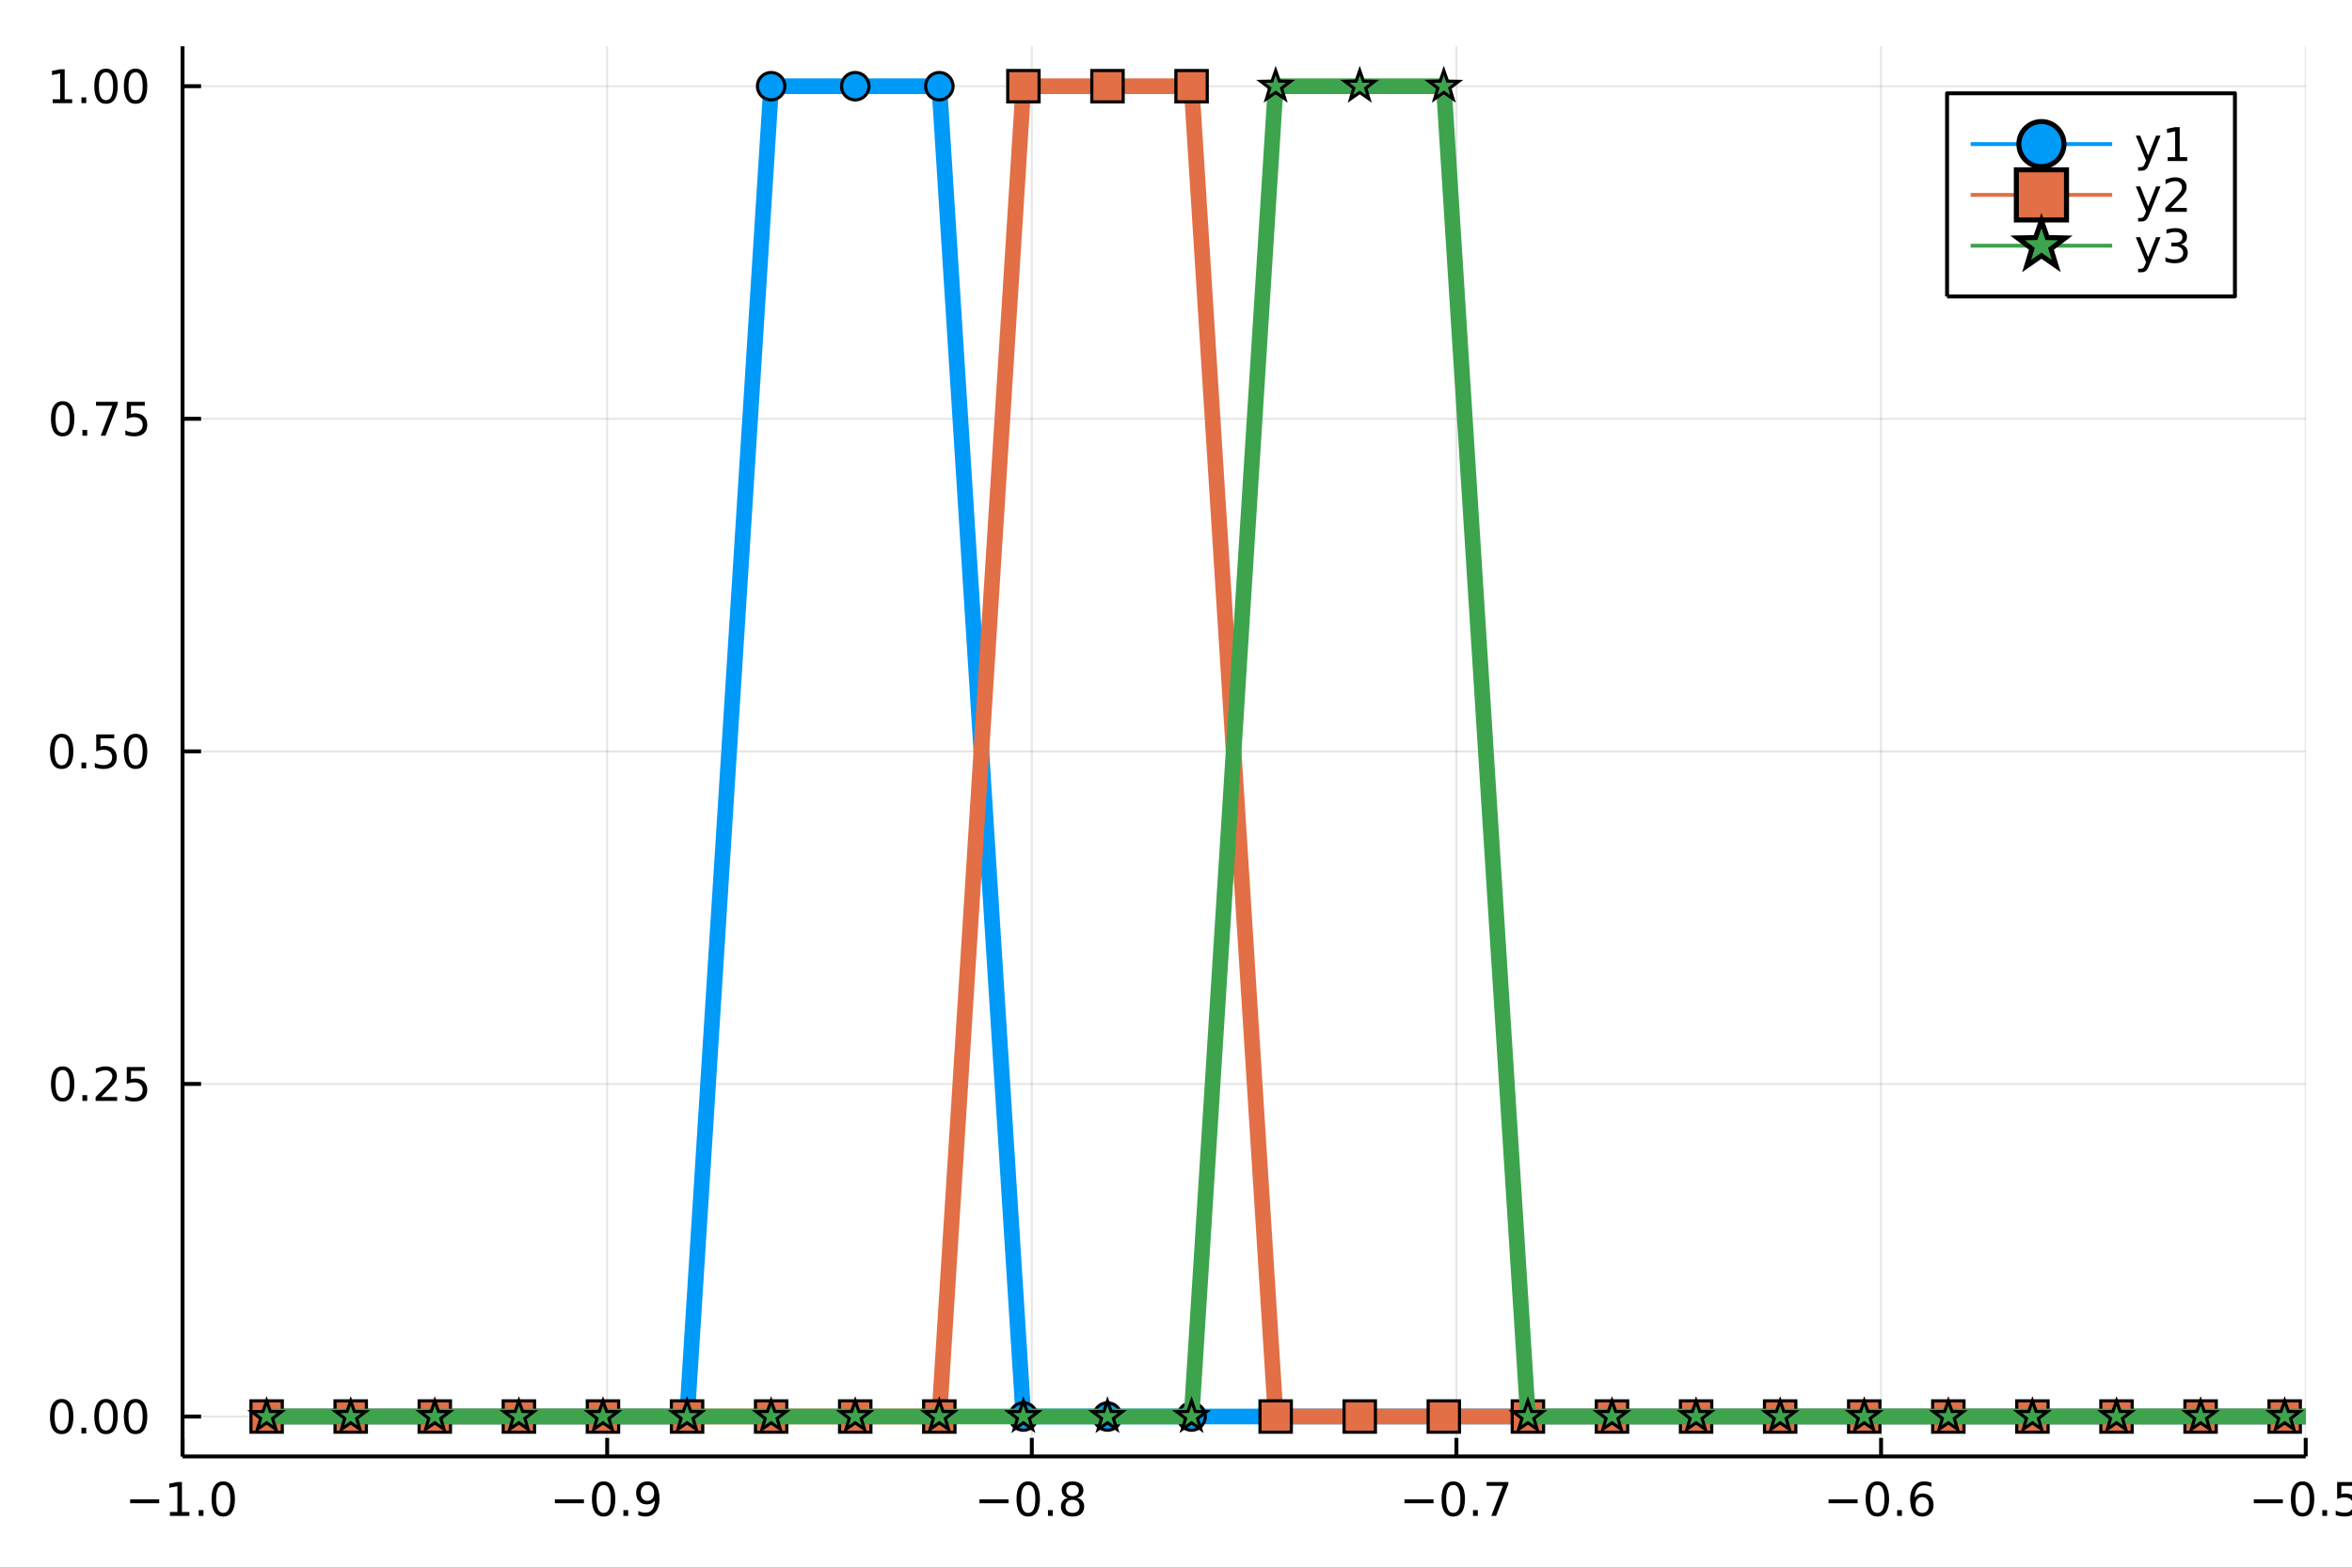 <?xml version="1.0" encoding="utf-8"?>
<svg xmlns="http://www.w3.org/2000/svg" xmlns:xlink="http://www.w3.org/1999/xlink" width="600" height="400" viewBox="0 0 2400 1600">
<rect x="0" y="0" width="2400" height="1600" fill="#333333" stroke="none"/>
<defs>
  <clipPath id="clip290">
    <rect x="0" y="0" width="2400" height="1600"/>
  </clipPath>
</defs>
<path clip-path="url(#clip290)" d="
M0 1600 L2400 1600 L2400 0 L0 0  Z
  " fill="#ffffff" fill-rule="evenodd" fill-opacity="1"/>
<defs>
  <clipPath id="clip291">
    <rect x="480" y="0" width="1681" height="1600"/>
  </clipPath>
</defs>
<path clip-path="url(#clip290)" d="
M186.274 1486.45 L2352.76 1486.45 L2352.76 47.244 L186.274 47.244  Z
  " fill="#ffffff" fill-rule="evenodd" fill-opacity="1"/>
<defs>
  <clipPath id="clip292">
    <rect x="186" y="47" width="2167" height="1440"/>
  </clipPath>
</defs>
<polyline clip-path="url(#clip292)" style="stroke:#000000; stroke-linecap:butt; stroke-linejoin:round; stroke-width:2; stroke-opacity:0.1; fill:none" points="
  186.274,1486.45 186.274,47.244 
  "/>
<polyline clip-path="url(#clip292)" style="stroke:#000000; stroke-linecap:butt; stroke-linejoin:round; stroke-width:2; stroke-opacity:0.1; fill:none" points="
  619.57,1486.45 619.57,47.244 
  "/>
<polyline clip-path="url(#clip292)" style="stroke:#000000; stroke-linecap:butt; stroke-linejoin:round; stroke-width:2; stroke-opacity:0.1; fill:none" points="
  1052.87,1486.45 1052.87,47.244 
  "/>
<polyline clip-path="url(#clip292)" style="stroke:#000000; stroke-linecap:butt; stroke-linejoin:round; stroke-width:2; stroke-opacity:0.1; fill:none" points="
  1486.16,1486.45 1486.16,47.244 
  "/>
<polyline clip-path="url(#clip292)" style="stroke:#000000; stroke-linecap:butt; stroke-linejoin:round; stroke-width:2; stroke-opacity:0.1; fill:none" points="
  1919.46,1486.45 1919.46,47.244 
  "/>
<polyline clip-path="url(#clip292)" style="stroke:#000000; stroke-linecap:butt; stroke-linejoin:round; stroke-width:2; stroke-opacity:0.1; fill:none" points="
  2352.76,1486.45 2352.76,47.244 
  "/>
<polyline clip-path="url(#clip290)" style="stroke:#000000; stroke-linecap:butt; stroke-linejoin:round; stroke-width:4; stroke-opacity:1; fill:none" points="
  186.274,1486.45 2352.76,1486.45 
  "/>
<polyline clip-path="url(#clip290)" style="stroke:#000000; stroke-linecap:butt; stroke-linejoin:round; stroke-width:4; stroke-opacity:1; fill:none" points="
  186.274,1486.45 186.274,1467.55 
  "/>
<polyline clip-path="url(#clip290)" style="stroke:#000000; stroke-linecap:butt; stroke-linejoin:round; stroke-width:4; stroke-opacity:1; fill:none" points="
  619.57,1486.45 619.57,1467.55 
  "/>
<polyline clip-path="url(#clip290)" style="stroke:#000000; stroke-linecap:butt; stroke-linejoin:round; stroke-width:4; stroke-opacity:1; fill:none" points="
  1052.87,1486.45 1052.87,1467.55 
  "/>
<polyline clip-path="url(#clip290)" style="stroke:#000000; stroke-linecap:butt; stroke-linejoin:round; stroke-width:4; stroke-opacity:1; fill:none" points="
  1486.16,1486.45 1486.16,1467.55 
  "/>
<polyline clip-path="url(#clip290)" style="stroke:#000000; stroke-linecap:butt; stroke-linejoin:round; stroke-width:4; stroke-opacity:1; fill:none" points="
  1919.46,1486.45 1919.46,1467.55 
  "/>
<polyline clip-path="url(#clip290)" style="stroke:#000000; stroke-linecap:butt; stroke-linejoin:round; stroke-width:4; stroke-opacity:1; fill:none" points="
  2352.76,1486.45 2352.76,1467.55 
  "/>
<path clip-path="url(#clip290)" d="M132.802 1530.29 L162.478 1530.29 L162.478 1534.23 L132.802 1534.23 L132.802 1530.29 Z" fill="#000000" fill-rule="evenodd" fill-opacity="1" /><path clip-path="url(#clip290)" d="M173.381 1543.18 L181.019 1543.18 L181.019 1516.82 L172.709 1518.49 L172.709 1514.23 L180.973 1512.56 L185.649 1512.56 L185.649 1543.18 L193.288 1543.18 L193.288 1547.12 L173.381 1547.12 L173.381 1543.18 Z" fill="#000000" fill-rule="evenodd" fill-opacity="1" /><path clip-path="url(#clip290)" d="M202.732 1541.24 L207.616 1541.24 L207.616 1547.12 L202.732 1547.12 L202.732 1541.24 Z" fill="#000000" fill-rule="evenodd" fill-opacity="1" /><path clip-path="url(#clip290)" d="M227.802 1515.64 Q224.19 1515.64 222.362 1519.2 Q220.556 1522.75 220.556 1529.87 Q220.556 1536.98 222.362 1540.55 Q224.19 1544.09 227.802 1544.09 Q231.436 1544.09 233.241 1540.55 Q235.07 1536.98 235.07 1529.87 Q235.07 1522.75 233.241 1519.2 Q231.436 1515.64 227.802 1515.64 M227.802 1511.93 Q233.612 1511.93 236.667 1516.54 Q239.746 1521.12 239.746 1529.87 Q239.746 1538.6 236.667 1543.21 Q233.612 1547.79 227.802 1547.79 Q221.991 1547.79 218.913 1543.21 Q215.857 1538.6 215.857 1529.87 Q215.857 1521.12 218.913 1516.54 Q221.991 1511.93 227.802 1511.93 Z" fill="#000000" fill-rule="evenodd" fill-opacity="1" /><path clip-path="url(#clip290)" d="M566.191 1530.29 L595.867 1530.29 L595.867 1534.23 L566.191 1534.23 L566.191 1530.29 Z" fill="#000000" fill-rule="evenodd" fill-opacity="1" /><path clip-path="url(#clip290)" d="M615.959 1515.64 Q612.348 1515.64 610.52 1519.2 Q608.714 1522.75 608.714 1529.87 Q608.714 1536.98 610.52 1540.55 Q612.348 1544.09 615.959 1544.09 Q619.594 1544.09 621.399 1540.55 Q623.228 1536.98 623.228 1529.87 Q623.228 1522.75 621.399 1519.2 Q619.594 1515.64 615.959 1515.64 M615.959 1511.93 Q621.769 1511.93 624.825 1516.54 Q627.904 1521.12 627.904 1529.87 Q627.904 1538.6 624.825 1543.21 Q621.769 1547.79 615.959 1547.79 Q610.149 1547.79 607.07 1543.21 Q604.015 1538.6 604.015 1529.87 Q604.015 1521.12 607.07 1516.54 Q610.149 1511.93 615.959 1511.93 Z" fill="#000000" fill-rule="evenodd" fill-opacity="1" /><path clip-path="url(#clip290)" d="M636.121 1541.24 L641.005 1541.24 L641.005 1547.12 L636.121 1547.12 L636.121 1541.24 Z" fill="#000000" fill-rule="evenodd" fill-opacity="1" /><path clip-path="url(#clip290)" d="M651.329 1546.4 L651.329 1542.14 Q653.089 1542.98 654.894 1543.42 Q656.7 1543.86 658.436 1543.86 Q663.066 1543.86 665.496 1540.75 Q667.95 1537.63 668.297 1531.29 Q666.954 1533.28 664.894 1534.34 Q662.834 1535.41 660.334 1535.41 Q655.149 1535.41 652.117 1532.28 Q649.107 1529.13 649.107 1523.69 Q649.107 1518.37 652.255 1515.15 Q655.404 1511.93 660.635 1511.93 Q666.63 1511.93 669.778 1516.54 Q672.95 1521.12 672.95 1529.87 Q672.95 1538.05 669.061 1542.93 Q665.195 1547.79 658.644 1547.79 Q656.885 1547.79 655.079 1547.44 Q653.274 1547.1 651.329 1546.4 M660.635 1531.75 Q663.783 1531.75 665.612 1529.6 Q667.464 1527.44 667.464 1523.69 Q667.464 1519.97 665.612 1517.81 Q663.783 1515.64 660.635 1515.64 Q657.487 1515.64 655.635 1517.81 Q653.806 1519.97 653.806 1523.69 Q653.806 1527.44 655.635 1529.6 Q657.487 1531.75 660.635 1531.75 Z" fill="#000000" fill-rule="evenodd" fill-opacity="1" /><path clip-path="url(#clip290)" d="M999.441 1530.29 L1029.12 1530.29 L1029.12 1534.23 L999.441 1534.23 L999.441 1530.29 Z" fill="#000000" fill-rule="evenodd" fill-opacity="1" /><path clip-path="url(#clip290)" d="M1049.21 1515.64 Q1045.6 1515.64 1043.77 1519.2 Q1041.96 1522.75 1041.96 1529.87 Q1041.96 1536.98 1043.77 1540.55 Q1045.6 1544.09 1049.21 1544.09 Q1052.84 1544.09 1054.65 1540.55 Q1056.48 1536.98 1056.48 1529.87 Q1056.48 1522.75 1054.65 1519.2 Q1052.84 1515.64 1049.21 1515.64 M1049.21 1511.93 Q1055.02 1511.93 1058.08 1516.54 Q1061.15 1521.12 1061.15 1529.87 Q1061.15 1538.6 1058.08 1543.21 Q1055.02 1547.79 1049.21 1547.79 Q1043.4 1547.79 1040.32 1543.21 Q1037.26 1538.6 1037.26 1529.87 Q1037.26 1521.12 1040.32 1516.54 Q1043.4 1511.93 1049.21 1511.93 Z" fill="#000000" fill-rule="evenodd" fill-opacity="1" /><path clip-path="url(#clip290)" d="M1069.37 1541.24 L1074.26 1541.24 L1074.26 1547.12 L1069.37 1547.12 L1069.37 1541.24 Z" fill="#000000" fill-rule="evenodd" fill-opacity="1" /><path clip-path="url(#clip290)" d="M1094.44 1530.71 Q1091.11 1530.71 1089.19 1532.49 Q1087.29 1534.27 1087.29 1537.4 Q1087.29 1540.52 1089.19 1542.31 Q1091.11 1544.09 1094.44 1544.09 Q1097.77 1544.09 1099.7 1542.31 Q1101.62 1540.5 1101.62 1537.4 Q1101.62 1534.27 1099.7 1532.49 Q1097.8 1530.71 1094.44 1530.71 M1089.76 1528.72 Q1086.76 1527.98 1085.07 1525.92 Q1083.4 1523.86 1083.4 1520.89 Q1083.4 1516.75 1086.34 1514.34 Q1089.3 1511.93 1094.44 1511.93 Q1099.6 1511.93 1102.54 1514.34 Q1105.48 1516.75 1105.48 1520.89 Q1105.48 1523.86 1103.79 1525.92 Q1102.13 1527.98 1099.14 1528.72 Q1102.52 1529.5 1104.39 1531.8 Q1106.29 1534.09 1106.29 1537.4 Q1106.29 1542.42 1103.21 1545.11 Q1100.16 1547.79 1094.44 1547.79 Q1088.72 1547.79 1085.64 1545.11 Q1082.59 1542.42 1082.59 1537.4 Q1082.59 1534.09 1084.49 1531.8 Q1086.39 1529.5 1089.76 1528.72 M1088.05 1521.33 Q1088.05 1524.02 1089.72 1525.52 Q1091.41 1527.03 1094.44 1527.03 Q1097.45 1527.03 1099.14 1525.52 Q1100.85 1524.02 1100.85 1521.33 Q1100.85 1518.65 1099.14 1517.14 Q1097.45 1515.64 1094.44 1515.64 Q1091.41 1515.64 1089.72 1517.14 Q1088.05 1518.65 1088.05 1521.33 Z" fill="#000000" fill-rule="evenodd" fill-opacity="1" /><path clip-path="url(#clip290)" d="M1433.14 1530.29 L1462.82 1530.29 L1462.82 1534.23 L1433.14 1534.23 L1433.14 1530.29 Z" fill="#000000" fill-rule="evenodd" fill-opacity="1" /><path clip-path="url(#clip290)" d="M1482.91 1515.64 Q1479.3 1515.64 1477.47 1519.2 Q1475.67 1522.75 1475.67 1529.87 Q1475.67 1536.98 1477.47 1540.55 Q1479.3 1544.09 1482.91 1544.09 Q1486.55 1544.09 1488.35 1540.55 Q1490.18 1536.98 1490.18 1529.87 Q1490.18 1522.75 1488.35 1519.2 Q1486.55 1515.64 1482.91 1515.64 M1482.91 1511.93 Q1488.72 1511.93 1491.78 1516.54 Q1494.86 1521.12 1494.86 1529.87 Q1494.86 1538.6 1491.78 1543.21 Q1488.72 1547.79 1482.91 1547.79 Q1477.1 1547.79 1474.02 1543.21 Q1470.97 1538.6 1470.97 1529.87 Q1470.97 1521.12 1474.02 1516.54 Q1477.1 1511.93 1482.91 1511.93 Z" fill="#000000" fill-rule="evenodd" fill-opacity="1" /><path clip-path="url(#clip290)" d="M1503.07 1541.24 L1507.96 1541.24 L1507.96 1547.12 L1503.07 1547.12 L1503.07 1541.24 Z" fill="#000000" fill-rule="evenodd" fill-opacity="1" /><path clip-path="url(#clip290)" d="M1516.96 1512.56 L1539.18 1512.56 L1539.18 1514.55 L1526.64 1547.12 L1521.75 1547.12 L1533.56 1516.5 L1516.96 1516.5 L1516.96 1512.56 Z" fill="#000000" fill-rule="evenodd" fill-opacity="1" /><path clip-path="url(#clip290)" d="M1865.91 1530.29 L1895.58 1530.29 L1895.58 1534.23 L1865.91 1534.23 L1865.91 1530.29 Z" fill="#000000" fill-rule="evenodd" fill-opacity="1" /><path clip-path="url(#clip290)" d="M1915.67 1515.64 Q1912.06 1515.64 1910.24 1519.2 Q1908.43 1522.75 1908.43 1529.87 Q1908.43 1536.98 1910.24 1540.55 Q1912.06 1544.09 1915.67 1544.09 Q1919.31 1544.09 1921.11 1540.55 Q1922.94 1536.98 1922.94 1529.87 Q1922.94 1522.75 1921.11 1519.2 Q1919.31 1515.64 1915.67 1515.64 M1915.67 1511.93 Q1921.48 1511.93 1924.54 1516.54 Q1927.62 1521.12 1927.62 1529.87 Q1927.62 1538.6 1924.54 1543.21 Q1921.48 1547.79 1915.67 1547.79 Q1909.86 1547.79 1906.79 1543.21 Q1903.73 1538.6 1903.73 1529.87 Q1903.73 1521.12 1906.79 1516.54 Q1909.86 1511.93 1915.67 1511.93 Z" fill="#000000" fill-rule="evenodd" fill-opacity="1" /><path clip-path="url(#clip290)" d="M1935.84 1541.24 L1940.72 1541.24 L1940.72 1547.12 L1935.84 1547.12 L1935.84 1541.24 Z" fill="#000000" fill-rule="evenodd" fill-opacity="1" /><path clip-path="url(#clip290)" d="M1961.48 1527.98 Q1958.34 1527.98 1956.48 1530.13 Q1954.66 1532.28 1954.66 1536.03 Q1954.66 1539.76 1956.48 1541.93 Q1958.34 1544.09 1961.48 1544.09 Q1964.63 1544.09 1966.46 1541.93 Q1968.31 1539.76 1968.31 1536.03 Q1968.31 1532.28 1966.46 1530.13 Q1964.63 1527.98 1961.48 1527.98 M1970.77 1513.32 L1970.77 1517.58 Q1969.01 1516.75 1967.2 1516.31 Q1965.42 1515.87 1963.66 1515.87 Q1959.03 1515.87 1956.58 1519 Q1954.15 1522.12 1953.8 1528.44 Q1955.17 1526.43 1957.23 1525.36 Q1959.29 1524.27 1961.76 1524.27 Q1966.97 1524.27 1969.98 1527.44 Q1973.01 1530.59 1973.01 1536.03 Q1973.01 1541.36 1969.86 1544.57 Q1966.72 1547.79 1961.48 1547.79 Q1955.49 1547.79 1952.32 1543.21 Q1949.15 1538.6 1949.15 1529.87 Q1949.15 1521.68 1953.04 1516.82 Q1956.92 1511.93 1963.48 1511.93 Q1965.23 1511.93 1967.02 1512.28 Q1968.82 1512.63 1970.77 1513.32 Z" fill="#000000" fill-rule="evenodd" fill-opacity="1" /><path clip-path="url(#clip290)" d="M2299.78 1530.29 L2329.46 1530.29 L2329.46 1534.23 L2299.78 1534.23 L2299.78 1530.29 Z" fill="#000000" fill-rule="evenodd" fill-opacity="1" /><path clip-path="url(#clip290)" d="M2349.55 1515.64 Q2345.94 1515.64 2344.11 1519.2 Q2342.3 1522.75 2342.3 1529.87 Q2342.3 1536.98 2344.11 1540.55 Q2345.94 1544.09 2349.55 1544.09 Q2353.18 1544.09 2354.99 1540.55 Q2356.82 1536.98 2356.82 1529.87 Q2356.82 1522.75 2354.99 1519.2 Q2353.18 1515.64 2349.55 1515.64 M2349.55 1511.93 Q2355.36 1511.93 2358.42 1516.54 Q2361.49 1521.12 2361.49 1529.87 Q2361.49 1538.6 2358.42 1543.21 Q2355.36 1547.79 2349.55 1547.79 Q2343.74 1547.79 2340.66 1543.21 Q2337.61 1538.6 2337.61 1529.87 Q2337.61 1521.12 2340.66 1516.54 Q2343.74 1511.93 2349.55 1511.93 Z" fill="#000000" fill-rule="evenodd" fill-opacity="1" /><path clip-path="url(#clip290)" d="M2369.71 1541.24 L2374.6 1541.24 L2374.6 1547.12 L2369.71 1547.12 L2369.71 1541.24 Z" fill="#000000" fill-rule="evenodd" fill-opacity="1" /><path clip-path="url(#clip290)" d="M2384.83 1512.56 L2403.18 1512.56 L2403.18 1516.5 L2389.11 1516.5 L2389.11 1524.97 Q2390.13 1524.62 2391.15 1524.46 Q2392.17 1524.27 2393.18 1524.27 Q2398.97 1524.27 2402.35 1527.44 Q2405.73 1530.62 2405.73 1536.03 Q2405.73 1541.61 2402.26 1544.71 Q2398.79 1547.79 2392.47 1547.79 Q2390.29 1547.79 2388.02 1547.42 Q2385.78 1547.05 2383.37 1546.31 L2383.37 1541.61 Q2385.45 1542.74 2387.67 1543.3 Q2389.9 1543.86 2392.37 1543.86 Q2396.38 1543.86 2398.72 1541.75 Q2401.05 1539.64 2401.05 1536.03 Q2401.05 1532.42 2398.72 1530.31 Q2396.38 1528.21 2392.37 1528.21 Q2390.5 1528.21 2388.62 1528.62 Q2386.77 1529.04 2384.83 1529.92 L2384.83 1512.56 Z" fill="#000000" fill-rule="evenodd" fill-opacity="1" /><polyline clip-path="url(#clip292)" style="stroke:#000000; stroke-linecap:butt; stroke-linejoin:round; stroke-width:2; stroke-opacity:0.1; fill:none" points="
  186.274,1445.72 2352.76,1445.72 
  "/>
<polyline clip-path="url(#clip292)" style="stroke:#000000; stroke-linecap:butt; stroke-linejoin:round; stroke-width:2; stroke-opacity:0.1; fill:none" points="
  186.274,1106.28 2352.76,1106.28 
  "/>
<polyline clip-path="url(#clip292)" style="stroke:#000000; stroke-linecap:butt; stroke-linejoin:round; stroke-width:2; stroke-opacity:0.1; fill:none" points="
  186.274,766.846 2352.76,766.846 
  "/>
<polyline clip-path="url(#clip292)" style="stroke:#000000; stroke-linecap:butt; stroke-linejoin:round; stroke-width:2; stroke-opacity:0.1; fill:none" points="
  186.274,427.411 2352.76,427.411 
  "/>
<polyline clip-path="url(#clip292)" style="stroke:#000000; stroke-linecap:butt; stroke-linejoin:round; stroke-width:2; stroke-opacity:0.1; fill:none" points="
  186.274,87.976 2352.76,87.976 
  "/>
<polyline clip-path="url(#clip290)" style="stroke:#000000; stroke-linecap:butt; stroke-linejoin:round; stroke-width:4; stroke-opacity:1; fill:none" points="
  186.274,1486.45 186.274,47.244 
  "/>
<polyline clip-path="url(#clip290)" style="stroke:#000000; stroke-linecap:butt; stroke-linejoin:round; stroke-width:4; stroke-opacity:1; fill:none" points="
  186.274,1445.72 205.172,1445.72 
  "/>
<polyline clip-path="url(#clip290)" style="stroke:#000000; stroke-linecap:butt; stroke-linejoin:round; stroke-width:4; stroke-opacity:1; fill:none" points="
  186.274,1106.28 205.172,1106.28 
  "/>
<polyline clip-path="url(#clip290)" style="stroke:#000000; stroke-linecap:butt; stroke-linejoin:round; stroke-width:4; stroke-opacity:1; fill:none" points="
  186.274,766.846 205.172,766.846 
  "/>
<polyline clip-path="url(#clip290)" style="stroke:#000000; stroke-linecap:butt; stroke-linejoin:round; stroke-width:4; stroke-opacity:1; fill:none" points="
  186.274,427.411 205.172,427.411 
  "/>
<polyline clip-path="url(#clip290)" style="stroke:#000000; stroke-linecap:butt; stroke-linejoin:round; stroke-width:4; stroke-opacity:1; fill:none" points="
  186.274,87.976 205.172,87.976 
  "/>
<path clip-path="url(#clip290)" d="M62.937 1431.51 Q59.325 1431.51 57.497 1435.08 Q55.691 1438.62 55.691 1445.75 Q55.691 1452.86 57.497 1456.42 Q59.325 1459.96 62.937 1459.96 Q66.571 1459.96 68.376 1456.42 Q70.205 1452.86 70.205 1445.75 Q70.205 1438.62 68.376 1435.08 Q66.571 1431.51 62.937 1431.51 M62.937 1427.81 Q68.747 1427.81 71.802 1432.42 Q74.881 1437 74.881 1445.75 Q74.881 1454.48 71.802 1459.08 Q68.747 1463.67 62.937 1463.67 Q57.126 1463.67 54.048 1459.08 Q50.992 1454.48 50.992 1445.75 Q50.992 1437 54.048 1432.42 Q57.126 1427.81 62.937 1427.81 Z" fill="#000000" fill-rule="evenodd" fill-opacity="1" /><path clip-path="url(#clip290)" d="M83.098 1457.12 L87.983 1457.12 L87.983 1463 L83.098 1463 L83.098 1457.12 Z" fill="#000000" fill-rule="evenodd" fill-opacity="1" /><path clip-path="url(#clip290)" d="M108.168 1431.51 Q104.557 1431.51 102.728 1435.08 Q100.922 1438.62 100.922 1445.75 Q100.922 1452.86 102.728 1456.42 Q104.557 1459.96 108.168 1459.96 Q111.802 1459.96 113.608 1456.42 Q115.436 1452.86 115.436 1445.75 Q115.436 1438.62 113.608 1435.08 Q111.802 1431.51 108.168 1431.51 M108.168 1427.81 Q113.978 1427.81 117.033 1432.42 Q120.112 1437 120.112 1445.75 Q120.112 1454.48 117.033 1459.08 Q113.978 1463.67 108.168 1463.67 Q102.358 1463.67 99.279 1459.08 Q96.223 1454.48 96.223 1445.75 Q96.223 1437 99.279 1432.42 Q102.358 1427.81 108.168 1427.81 Z" fill="#000000" fill-rule="evenodd" fill-opacity="1" /><path clip-path="url(#clip290)" d="M138.33 1431.51 Q134.719 1431.51 132.89 1435.08 Q131.084 1438.62 131.084 1445.75 Q131.084 1452.86 132.89 1456.42 Q134.719 1459.96 138.33 1459.96 Q141.964 1459.96 143.769 1456.42 Q145.598 1452.86 145.598 1445.75 Q145.598 1438.62 143.769 1435.08 Q141.964 1431.51 138.33 1431.51 M138.33 1427.81 Q144.14 1427.81 147.195 1432.42 Q150.274 1437 150.274 1445.75 Q150.274 1454.48 147.195 1459.08 Q144.14 1463.67 138.33 1463.67 Q132.519 1463.67 129.441 1459.08 Q126.385 1454.48 126.385 1445.75 Q126.385 1437 129.441 1432.42 Q132.519 1427.81 138.33 1427.81 Z" fill="#000000" fill-rule="evenodd" fill-opacity="1" /><path clip-path="url(#clip290)" d="M63.932 1092.08 Q60.321 1092.08 58.492 1095.64 Q56.687 1099.19 56.687 1106.32 Q56.687 1113.42 58.492 1116.99 Q60.321 1120.53 63.932 1120.53 Q67.566 1120.53 69.372 1116.99 Q71.2 1113.42 71.2 1106.32 Q71.2 1099.19 69.372 1095.64 Q67.566 1092.08 63.932 1092.08 M63.932 1088.38 Q69.742 1088.38 72.798 1092.98 Q75.876 1097.57 75.876 1106.32 Q75.876 1115.04 72.798 1119.65 Q69.742 1124.23 63.932 1124.23 Q58.122 1124.23 55.043 1119.65 Q51.987 1115.04 51.987 1106.32 Q51.987 1097.57 55.043 1092.98 Q58.122 1088.38 63.932 1088.38 Z" fill="#000000" fill-rule="evenodd" fill-opacity="1" /><path clip-path="url(#clip290)" d="M84.094 1117.68 L88.978 1117.68 L88.978 1123.56 L84.094 1123.56 L84.094 1117.68 Z" fill="#000000" fill-rule="evenodd" fill-opacity="1" /><path clip-path="url(#clip290)" d="M103.191 1119.63 L119.51 1119.63 L119.51 1123.56 L97.566 1123.56 L97.566 1119.63 Q100.228 1116.87 104.811 1112.24 Q109.418 1107.59 110.598 1106.25 Q112.844 1103.72 113.723 1101.99 Q114.626 1100.23 114.626 1098.54 Q114.626 1095.78 112.682 1094.05 Q110.76 1092.31 107.658 1092.31 Q105.459 1092.31 103.006 1093.07 Q100.575 1093.84 97.797 1095.39 L97.797 1090.67 Q100.621 1089.53 103.075 1088.95 Q105.529 1088.38 107.566 1088.38 Q112.936 1088.38 116.131 1091.06 Q119.325 1093.75 119.325 1098.24 Q119.325 1100.37 118.515 1102.29 Q117.728 1104.19 115.621 1106.78 Q115.043 1107.45 111.941 1110.67 Q108.839 1113.86 103.191 1119.63 Z" fill="#000000" fill-rule="evenodd" fill-opacity="1" /><path clip-path="url(#clip290)" d="M129.371 1089 L147.728 1089 L147.728 1092.94 L133.654 1092.94 L133.654 1101.41 Q134.672 1101.06 135.691 1100.9 Q136.709 1100.71 137.728 1100.71 Q143.515 1100.71 146.894 1103.89 Q150.274 1107.06 150.274 1112.47 Q150.274 1118.05 146.802 1121.15 Q143.33 1124.23 137.01 1124.23 Q134.834 1124.23 132.566 1123.86 Q130.32 1123.49 127.913 1122.75 L127.913 1118.05 Q129.996 1119.19 132.219 1119.74 Q134.441 1120.3 136.918 1120.3 Q140.922 1120.3 143.26 1118.19 Q145.598 1116.08 145.598 1112.47 Q145.598 1108.86 143.26 1106.76 Q140.922 1104.65 136.918 1104.65 Q135.043 1104.65 133.168 1105.07 Q131.316 1105.48 129.371 1106.36 L129.371 1089 Z" fill="#000000" fill-rule="evenodd" fill-opacity="1" /><path clip-path="url(#clip290)" d="M62.937 752.645 Q59.325 752.645 57.497 756.209 Q55.691 759.751 55.691 766.881 Q55.691 773.987 57.497 777.552 Q59.325 781.094 62.937 781.094 Q66.571 781.094 68.376 777.552 Q70.205 773.987 70.205 766.881 Q70.205 759.751 68.376 756.209 Q66.571 752.645 62.937 752.645 M62.937 748.941 Q68.747 748.941 71.802 753.547 Q74.881 758.131 74.881 766.881 Q74.881 775.608 71.802 780.214 Q68.747 784.797 62.937 784.797 Q57.126 784.797 54.048 780.214 Q50.992 775.608 50.992 766.881 Q50.992 758.131 54.048 753.547 Q57.126 748.941 62.937 748.941 Z" fill="#000000" fill-rule="evenodd" fill-opacity="1" /><path clip-path="url(#clip290)" d="M83.098 778.246 L87.983 778.246 L87.983 784.126 L83.098 784.126 L83.098 778.246 Z" fill="#000000" fill-rule="evenodd" fill-opacity="1" /><path clip-path="url(#clip290)" d="M98.214 749.566 L116.57 749.566 L116.57 753.501 L102.496 753.501 L102.496 761.973 Q103.515 761.626 104.534 761.464 Q105.552 761.279 106.571 761.279 Q112.358 761.279 115.737 764.45 Q119.117 767.621 119.117 773.038 Q119.117 778.617 115.645 781.719 Q112.172 784.797 105.853 784.797 Q103.677 784.797 101.409 784.427 Q99.163 784.057 96.756 783.316 L96.756 778.617 Q98.839 779.751 101.061 780.307 Q103.284 780.862 105.76 780.862 Q109.765 780.862 112.103 778.756 Q114.441 776.649 114.441 773.038 Q114.441 769.427 112.103 767.321 Q109.765 765.214 105.76 765.214 Q103.885 765.214 102.01 765.631 Q100.159 766.047 98.214 766.927 L98.214 749.566 Z" fill="#000000" fill-rule="evenodd" fill-opacity="1" /><path clip-path="url(#clip290)" d="M138.33 752.645 Q134.719 752.645 132.89 756.209 Q131.084 759.751 131.084 766.881 Q131.084 773.987 132.89 777.552 Q134.719 781.094 138.33 781.094 Q141.964 781.094 143.769 777.552 Q145.598 773.987 145.598 766.881 Q145.598 759.751 143.769 756.209 Q141.964 752.645 138.33 752.645 M138.33 748.941 Q144.14 748.941 147.195 753.547 Q150.274 758.131 150.274 766.881 Q150.274 775.608 147.195 780.214 Q144.14 784.797 138.33 784.797 Q132.519 784.797 129.441 780.214 Q126.385 775.608 126.385 766.881 Q126.385 758.131 129.441 753.547 Q132.519 748.941 138.33 748.941 Z" fill="#000000" fill-rule="evenodd" fill-opacity="1" /><path clip-path="url(#clip290)" d="M63.932 413.21 Q60.321 413.21 58.492 416.775 Q56.687 420.316 56.687 427.446 Q56.687 434.552 58.492 438.117 Q60.321 441.659 63.932 441.659 Q67.566 441.659 69.372 438.117 Q71.2 434.552 71.2 427.446 Q71.2 420.316 69.372 416.775 Q67.566 413.21 63.932 413.21 M63.932 409.506 Q69.742 409.506 72.798 414.113 Q75.876 418.696 75.876 427.446 Q75.876 436.173 72.798 440.779 Q69.742 445.362 63.932 445.362 Q58.122 445.362 55.043 440.779 Q51.987 436.173 51.987 427.446 Q51.987 418.696 55.043 414.113 Q58.122 409.506 63.932 409.506 Z" fill="#000000" fill-rule="evenodd" fill-opacity="1" /><path clip-path="url(#clip290)" d="M84.094 438.812 L88.978 438.812 L88.978 444.691 L84.094 444.691 L84.094 438.812 Z" fill="#000000" fill-rule="evenodd" fill-opacity="1" /><path clip-path="url(#clip290)" d="M97.983 410.131 L120.205 410.131 L120.205 412.122 L107.658 444.691 L102.774 444.691 L114.58 414.066 L97.983 414.066 L97.983 410.131 Z" fill="#000000" fill-rule="evenodd" fill-opacity="1" /><path clip-path="url(#clip290)" d="M129.371 410.131 L147.728 410.131 L147.728 414.066 L133.654 414.066 L133.654 422.538 Q134.672 422.191 135.691 422.029 Q136.709 421.844 137.728 421.844 Q143.515 421.844 146.894 425.015 Q150.274 428.187 150.274 433.603 Q150.274 439.182 146.802 442.284 Q143.33 445.362 137.01 445.362 Q134.834 445.362 132.566 444.992 Q130.32 444.622 127.913 443.881 L127.913 439.182 Q129.996 440.316 132.219 440.872 Q134.441 441.427 136.918 441.427 Q140.922 441.427 143.26 439.321 Q145.598 437.214 145.598 433.603 Q145.598 429.992 143.26 427.886 Q140.922 425.779 136.918 425.779 Q135.043 425.779 133.168 426.196 Q131.316 426.613 129.371 427.492 L129.371 410.131 Z" fill="#000000" fill-rule="evenodd" fill-opacity="1" /><path clip-path="url(#clip290)" d="M53.747 101.321 L61.386 101.321 L61.386 74.956 L53.075 76.622 L53.075 72.363 L61.339 70.696 L66.015 70.696 L66.015 101.321 L73.654 101.321 L73.654 105.256 L53.747 105.256 L53.747 101.321 Z" fill="#000000" fill-rule="evenodd" fill-opacity="1" /><path clip-path="url(#clip290)" d="M83.098 99.377 L87.983 99.377 L87.983 105.256 L83.098 105.256 L83.098 99.377 Z" fill="#000000" fill-rule="evenodd" fill-opacity="1" /><path clip-path="url(#clip290)" d="M108.168 73.775 Q104.557 73.775 102.728 77.34 Q100.922 80.881 100.922 88.011 Q100.922 95.117 102.728 98.682 Q104.557 102.224 108.168 102.224 Q111.802 102.224 113.608 98.682 Q115.436 95.117 115.436 88.011 Q115.436 80.881 113.608 77.34 Q111.802 73.775 108.168 73.775 M108.168 70.071 Q113.978 70.071 117.033 74.678 Q120.112 79.261 120.112 88.011 Q120.112 96.738 117.033 101.344 Q113.978 105.928 108.168 105.928 Q102.358 105.928 99.279 101.344 Q96.223 96.738 96.223 88.011 Q96.223 79.261 99.279 74.678 Q102.358 70.071 108.168 70.071 Z" fill="#000000" fill-rule="evenodd" fill-opacity="1" /><path clip-path="url(#clip290)" d="M138.33 73.775 Q134.719 73.775 132.89 77.34 Q131.084 80.881 131.084 88.011 Q131.084 95.117 132.89 98.682 Q134.719 102.224 138.33 102.224 Q141.964 102.224 143.769 98.682 Q145.598 95.117 145.598 88.011 Q145.598 80.881 143.769 77.34 Q141.964 73.775 138.33 73.775 M138.33 70.071 Q144.14 70.071 147.195 74.678 Q150.274 79.261 150.274 88.011 Q150.274 96.738 147.195 101.344 Q144.14 105.928 138.33 105.928 Q132.519 105.928 129.441 101.344 Q126.385 96.738 126.385 88.011 Q126.385 79.261 129.441 74.678 Q132.519 70.071 138.33 70.071 Z" fill="#000000" fill-rule="evenodd" fill-opacity="1" /><polyline clip-path="url(#clip292)" style="stroke:#009af9; stroke-linecap:butt; stroke-linejoin:round; stroke-width:16; stroke-opacity:1; fill:none" points="
  272.075,1445.72 357.877,1445.72 443.678,1445.72 529.479,1445.72 615.28,1445.72 701.082,1445.72 786.883,87.976 872.684,87.976 958.485,87.976 1044.29,1445.72 
  1130.09,1445.72 1215.89,1445.72 1301.69,1445.72 1387.49,1445.72 1473.29,1445.72 1559.09,1445.72 1644.9,1445.72 1730.7,1445.72 1816.5,1445.72 1902.3,1445.72 
  1988.1,1445.72 2073.9,1445.72 2159.7,1445.72 2245.5,1445.72 2331.31,1445.72 2417.11,1445.72 2502.91,1445.72 2588.71,1445.72 2674.51,1445.72 2760.31,1445.72 
  2846.11,1445.72 2931.91,1445.72 3017.72,1445.72 3103.52,1445.72 3189.32,1445.72 3275.12,1445.72 3360.92,1445.72 3446.72,1445.72 3532.52,1445.72 3618.32,1445.72 
  3704.13,1445.72 3789.93,1445.72 3875.73,1445.72 3961.53,1445.72 4047.33,1445.72 4133.13,1445.72 4218.93,1445.72 4304.73,1445.72 4390.54,1445.72 4476.34,1445.72 
  4562.14,1445.72 4647.94,1445.72 4733.74,1445.72 4819.54,1445.72 4905.34,1445.72 4991.14,1445.72 5076.95,1445.72 5162.75,1445.72 5248.55,1445.72 5334.35,1445.72 
  5420.15,1445.72 5505.95,1445.72 5591.75,1445.72 5677.55,1445.72 5763.36,1445.72 5849.16,1445.72 5934.96,1445.72 6020.76,1445.72 6106.56,1445.72 6192.36,1445.72 
  6278.16,1445.72 6363.96,1445.72 6449.77,1445.72 6535.57,1445.72 6621.37,1445.72 6707.17,1445.72 6792.97,1445.72 6878.77,1445.72 6964.57,1445.72 7050.38,1445.72 
  7136.18,1445.72 7221.98,1445.72 7307.78,1445.72 7393.58,1445.72 7479.38,1445.72 7565.18,1445.72 7650.98,1445.72 7736.79,1445.72 7822.59,1445.72 7908.39,1445.72 
  7994.19,1445.72 8079.99,1445.72 8165.79,1445.72 8251.59,1445.72 8337.39,1445.72 8423.2,1445.72 8509,1445.72 8594.8,1445.72 8680.6,1445.72 8766.4,1445.72 
  
  "/>
<circle clip-path="url(#clip292)" cx="272.075" cy="1445.72" r="14" fill="#009af9" fill-rule="evenodd" fill-opacity="1" stroke="#000000" stroke-opacity="1" stroke-width="3.2"/>
<circle clip-path="url(#clip292)" cx="357.877" cy="1445.72" r="14" fill="#009af9" fill-rule="evenodd" fill-opacity="1" stroke="#000000" stroke-opacity="1" stroke-width="3.2"/>
<circle clip-path="url(#clip292)" cx="443.678" cy="1445.72" r="14" fill="#009af9" fill-rule="evenodd" fill-opacity="1" stroke="#000000" stroke-opacity="1" stroke-width="3.2"/>
<circle clip-path="url(#clip292)" cx="529.479" cy="1445.72" r="14" fill="#009af9" fill-rule="evenodd" fill-opacity="1" stroke="#000000" stroke-opacity="1" stroke-width="3.2"/>
<circle clip-path="url(#clip292)" cx="615.28" cy="1445.72" r="14" fill="#009af9" fill-rule="evenodd" fill-opacity="1" stroke="#000000" stroke-opacity="1" stroke-width="3.2"/>
<circle clip-path="url(#clip292)" cx="701.082" cy="1445.72" r="14" fill="#009af9" fill-rule="evenodd" fill-opacity="1" stroke="#000000" stroke-opacity="1" stroke-width="3.2"/>
<circle clip-path="url(#clip292)" cx="786.883" cy="87.976" r="14" fill="#009af9" fill-rule="evenodd" fill-opacity="1" stroke="#000000" stroke-opacity="1" stroke-width="3.2"/>
<circle clip-path="url(#clip292)" cx="872.684" cy="87.976" r="14" fill="#009af9" fill-rule="evenodd" fill-opacity="1" stroke="#000000" stroke-opacity="1" stroke-width="3.2"/>
<circle clip-path="url(#clip292)" cx="958.485" cy="87.976" r="14" fill="#009af9" fill-rule="evenodd" fill-opacity="1" stroke="#000000" stroke-opacity="1" stroke-width="3.2"/>
<circle clip-path="url(#clip292)" cx="1044.29" cy="1445.72" r="14" fill="#009af9" fill-rule="evenodd" fill-opacity="1" stroke="#000000" stroke-opacity="1" stroke-width="3.2"/>
<circle clip-path="url(#clip292)" cx="1130.09" cy="1445.72" r="14" fill="#009af9" fill-rule="evenodd" fill-opacity="1" stroke="#000000" stroke-opacity="1" stroke-width="3.2"/>
<circle clip-path="url(#clip292)" cx="1215.89" cy="1445.72" r="14" fill="#009af9" fill-rule="evenodd" fill-opacity="1" stroke="#000000" stroke-opacity="1" stroke-width="3.2"/>
<circle clip-path="url(#clip292)" cx="1301.69" cy="1445.72" r="14" fill="#009af9" fill-rule="evenodd" fill-opacity="1" stroke="#000000" stroke-opacity="1" stroke-width="3.2"/>
<circle clip-path="url(#clip292)" cx="1387.49" cy="1445.72" r="14" fill="#009af9" fill-rule="evenodd" fill-opacity="1" stroke="#000000" stroke-opacity="1" stroke-width="3.2"/>
<circle clip-path="url(#clip292)" cx="1473.29" cy="1445.72" r="14" fill="#009af9" fill-rule="evenodd" fill-opacity="1" stroke="#000000" stroke-opacity="1" stroke-width="3.2"/>
<circle clip-path="url(#clip292)" cx="1559.09" cy="1445.72" r="14" fill="#009af9" fill-rule="evenodd" fill-opacity="1" stroke="#000000" stroke-opacity="1" stroke-width="3.2"/>
<circle clip-path="url(#clip292)" cx="1644.9" cy="1445.72" r="14" fill="#009af9" fill-rule="evenodd" fill-opacity="1" stroke="#000000" stroke-opacity="1" stroke-width="3.2"/>
<circle clip-path="url(#clip292)" cx="1730.7" cy="1445.72" r="14" fill="#009af9" fill-rule="evenodd" fill-opacity="1" stroke="#000000" stroke-opacity="1" stroke-width="3.2"/>
<circle clip-path="url(#clip292)" cx="1816.5" cy="1445.72" r="14" fill="#009af9" fill-rule="evenodd" fill-opacity="1" stroke="#000000" stroke-opacity="1" stroke-width="3.2"/>
<circle clip-path="url(#clip292)" cx="1902.3" cy="1445.72" r="14" fill="#009af9" fill-rule="evenodd" fill-opacity="1" stroke="#000000" stroke-opacity="1" stroke-width="3.2"/>
<circle clip-path="url(#clip292)" cx="1988.1" cy="1445.72" r="14" fill="#009af9" fill-rule="evenodd" fill-opacity="1" stroke="#000000" stroke-opacity="1" stroke-width="3.2"/>
<circle clip-path="url(#clip292)" cx="2073.9" cy="1445.72" r="14" fill="#009af9" fill-rule="evenodd" fill-opacity="1" stroke="#000000" stroke-opacity="1" stroke-width="3.2"/>
<circle clip-path="url(#clip292)" cx="2159.7" cy="1445.72" r="14" fill="#009af9" fill-rule="evenodd" fill-opacity="1" stroke="#000000" stroke-opacity="1" stroke-width="3.2"/>
<circle clip-path="url(#clip292)" cx="2245.5" cy="1445.72" r="14" fill="#009af9" fill-rule="evenodd" fill-opacity="1" stroke="#000000" stroke-opacity="1" stroke-width="3.2"/>
<circle clip-path="url(#clip292)" cx="2331.31" cy="1445.72" r="14" fill="#009af9" fill-rule="evenodd" fill-opacity="1" stroke="#000000" stroke-opacity="1" stroke-width="3.2"/>
<polyline clip-path="url(#clip292)" style="stroke:#e26f46; stroke-linecap:butt; stroke-linejoin:round; stroke-width:16; stroke-opacity:1; fill:none" points="
  272.075,1445.72 357.877,1445.72 443.678,1445.72 529.479,1445.72 615.28,1445.72 701.082,1445.72 786.883,1445.72 872.684,1445.72 958.485,1445.72 1044.29,87.976 
  1130.09,87.976 1215.89,87.976 1301.69,1445.72 1387.49,1445.72 1473.29,1445.72 1559.09,1445.72 1644.9,1445.72 1730.7,1445.72 1816.5,1445.72 1902.3,1445.72 
  1988.1,1445.72 2073.9,1445.72 2159.7,1445.72 2245.5,1445.72 2331.31,1445.72 2417.11,1445.72 2502.91,1445.72 2588.71,1445.72 2674.51,1445.72 2760.31,1445.72 
  2846.11,1445.72 2931.91,1445.72 3017.72,1445.72 3103.52,1445.72 3189.32,1445.72 3275.12,1445.72 3360.92,1445.72 3446.72,1445.72 3532.52,1445.72 3618.32,1445.72 
  3704.13,1445.72 3789.93,1445.72 3875.73,1445.72 3961.53,1445.72 4047.33,1445.72 4133.13,1445.72 4218.93,1445.72 4304.73,1445.72 4390.54,1445.72 4476.34,1445.72 
  4562.14,1445.72 4647.94,1445.72 4733.74,1445.72 4819.54,1445.72 4905.34,1445.72 4991.14,1445.72 5076.95,1445.72 5162.75,1445.72 5248.55,1445.72 5334.35,1445.72 
  5420.15,1445.72 5505.95,1445.72 5591.75,1445.72 5677.55,1445.72 5763.36,1445.72 5849.16,1445.72 5934.96,1445.72 6020.76,1445.72 6106.56,1445.72 6192.36,1445.72 
  6278.16,1445.72 6363.96,1445.72 6449.77,1445.72 6535.57,1445.72 6621.37,1445.72 6707.17,1445.72 6792.97,1445.72 6878.77,1445.72 6964.57,1445.72 7050.38,1445.72 
  7136.18,1445.72 7221.98,1445.72 7307.78,1445.72 7393.58,1445.72 7479.38,1445.72 7565.18,1445.72 7650.98,1445.72 7736.79,1445.72 7822.59,1445.72 7908.39,1445.72 
  7994.19,1445.72 8079.99,1445.72 8165.79,1445.72 8251.59,1445.72 8337.39,1445.72 8423.2,1445.72 8509,1445.72 8594.8,1445.72 8680.6,1445.72 8766.4,1445.72 
  
  "/>
<path clip-path="url(#clip292)" d="M256.075 1429.72 L256.075 1461.72 L288.075 1461.72 L288.075 1429.72 L256.075 1429.72 Z" fill="#e26f46" fill-rule="evenodd" fill-opacity="1" stroke="#000000" stroke-opacity="1" stroke-width="3.2"/>
<path clip-path="url(#clip292)" d="M341.877 1429.72 L341.877 1461.72 L373.877 1461.72 L373.877 1429.72 L341.877 1429.72 Z" fill="#e26f46" fill-rule="evenodd" fill-opacity="1" stroke="#000000" stroke-opacity="1" stroke-width="3.2"/>
<path clip-path="url(#clip292)" d="M427.678 1429.72 L427.678 1461.72 L459.678 1461.72 L459.678 1429.72 L427.678 1429.72 Z" fill="#e26f46" fill-rule="evenodd" fill-opacity="1" stroke="#000000" stroke-opacity="1" stroke-width="3.2"/>
<path clip-path="url(#clip292)" d="M513.479 1429.72 L513.479 1461.72 L545.479 1461.72 L545.479 1429.72 L513.479 1429.72 Z" fill="#e26f46" fill-rule="evenodd" fill-opacity="1" stroke="#000000" stroke-opacity="1" stroke-width="3.2"/>
<path clip-path="url(#clip292)" d="M599.28 1429.72 L599.28 1461.72 L631.28 1461.72 L631.28 1429.72 L599.28 1429.72 Z" fill="#e26f46" fill-rule="evenodd" fill-opacity="1" stroke="#000000" stroke-opacity="1" stroke-width="3.2"/>
<path clip-path="url(#clip292)" d="M685.082 1429.72 L685.082 1461.72 L717.082 1461.72 L717.082 1429.72 L685.082 1429.72 Z" fill="#e26f46" fill-rule="evenodd" fill-opacity="1" stroke="#000000" stroke-opacity="1" stroke-width="3.2"/>
<path clip-path="url(#clip292)" d="M770.883 1429.72 L770.883 1461.72 L802.883 1461.72 L802.883 1429.72 L770.883 1429.72 Z" fill="#e26f46" fill-rule="evenodd" fill-opacity="1" stroke="#000000" stroke-opacity="1" stroke-width="3.2"/>
<path clip-path="url(#clip292)" d="M856.684 1429.72 L856.684 1461.72 L888.684 1461.72 L888.684 1429.72 L856.684 1429.72 Z" fill="#e26f46" fill-rule="evenodd" fill-opacity="1" stroke="#000000" stroke-opacity="1" stroke-width="3.2"/>
<path clip-path="url(#clip292)" d="M942.485 1429.72 L942.485 1461.72 L974.485 1461.72 L974.485 1429.72 L942.485 1429.72 Z" fill="#e26f46" fill-rule="evenodd" fill-opacity="1" stroke="#000000" stroke-opacity="1" stroke-width="3.2"/>
<path clip-path="url(#clip292)" d="M1028.29 71.976 L1028.29 103.976 L1060.29 103.976 L1060.29 71.976 L1028.29 71.976 Z" fill="#e26f46" fill-rule="evenodd" fill-opacity="1" stroke="#000000" stroke-opacity="1" stroke-width="3.2"/>
<path clip-path="url(#clip292)" d="M1114.09 71.976 L1114.09 103.976 L1146.09 103.976 L1146.09 71.976 L1114.09 71.976 Z" fill="#e26f46" fill-rule="evenodd" fill-opacity="1" stroke="#000000" stroke-opacity="1" stroke-width="3.2"/>
<path clip-path="url(#clip292)" d="M1199.89 71.976 L1199.89 103.976 L1231.89 103.976 L1231.89 71.976 L1199.89 71.976 Z" fill="#e26f46" fill-rule="evenodd" fill-opacity="1" stroke="#000000" stroke-opacity="1" stroke-width="3.2"/>
<path clip-path="url(#clip292)" d="M1285.69 1429.72 L1285.69 1461.72 L1317.69 1461.72 L1317.69 1429.72 L1285.69 1429.72 Z" fill="#e26f46" fill-rule="evenodd" fill-opacity="1" stroke="#000000" stroke-opacity="1" stroke-width="3.2"/>
<path clip-path="url(#clip292)" d="M1371.49 1429.72 L1371.49 1461.72 L1403.49 1461.72 L1403.49 1429.72 L1371.49 1429.72 Z" fill="#e26f46" fill-rule="evenodd" fill-opacity="1" stroke="#000000" stroke-opacity="1" stroke-width="3.2"/>
<path clip-path="url(#clip292)" d="M1457.29 1429.72 L1457.29 1461.72 L1489.29 1461.72 L1489.29 1429.72 L1457.29 1429.72 Z" fill="#e26f46" fill-rule="evenodd" fill-opacity="1" stroke="#000000" stroke-opacity="1" stroke-width="3.2"/>
<path clip-path="url(#clip292)" d="M1543.09 1429.72 L1543.09 1461.72 L1575.09 1461.72 L1575.09 1429.72 L1543.09 1429.72 Z" fill="#e26f46" fill-rule="evenodd" fill-opacity="1" stroke="#000000" stroke-opacity="1" stroke-width="3.2"/>
<path clip-path="url(#clip292)" d="M1628.9 1429.72 L1628.9 1461.72 L1660.9 1461.72 L1660.9 1429.72 L1628.9 1429.72 Z" fill="#e26f46" fill-rule="evenodd" fill-opacity="1" stroke="#000000" stroke-opacity="1" stroke-width="3.2"/>
<path clip-path="url(#clip292)" d="M1714.7 1429.72 L1714.7 1461.72 L1746.7 1461.72 L1746.7 1429.72 L1714.7 1429.72 Z" fill="#e26f46" fill-rule="evenodd" fill-opacity="1" stroke="#000000" stroke-opacity="1" stroke-width="3.2"/>
<path clip-path="url(#clip292)" d="M1800.5 1429.72 L1800.5 1461.72 L1832.5 1461.72 L1832.5 1429.72 L1800.5 1429.72 Z" fill="#e26f46" fill-rule="evenodd" fill-opacity="1" stroke="#000000" stroke-opacity="1" stroke-width="3.2"/>
<path clip-path="url(#clip292)" d="M1886.3 1429.72 L1886.3 1461.72 L1918.3 1461.72 L1918.3 1429.72 L1886.3 1429.72 Z" fill="#e26f46" fill-rule="evenodd" fill-opacity="1" stroke="#000000" stroke-opacity="1" stroke-width="3.2"/>
<path clip-path="url(#clip292)" d="M1972.1 1429.72 L1972.1 1461.72 L2004.1 1461.72 L2004.1 1429.72 L1972.1 1429.72 Z" fill="#e26f46" fill-rule="evenodd" fill-opacity="1" stroke="#000000" stroke-opacity="1" stroke-width="3.2"/>
<path clip-path="url(#clip292)" d="M2057.9 1429.72 L2057.9 1461.72 L2089.9 1461.72 L2089.9 1429.72 L2057.9 1429.72 Z" fill="#e26f46" fill-rule="evenodd" fill-opacity="1" stroke="#000000" stroke-opacity="1" stroke-width="3.2"/>
<path clip-path="url(#clip292)" d="M2143.7 1429.72 L2143.7 1461.72 L2175.7 1461.72 L2175.7 1429.72 L2143.7 1429.72 Z" fill="#e26f46" fill-rule="evenodd" fill-opacity="1" stroke="#000000" stroke-opacity="1" stroke-width="3.2"/>
<path clip-path="url(#clip292)" d="M2229.5 1429.72 L2229.5 1461.72 L2261.5 1461.72 L2261.5 1429.72 L2229.5 1429.72 Z" fill="#e26f46" fill-rule="evenodd" fill-opacity="1" stroke="#000000" stroke-opacity="1" stroke-width="3.2"/>
<path clip-path="url(#clip292)" d="M2315.31 1429.72 L2315.31 1461.72 L2347.31 1461.72 L2347.31 1429.72 L2315.31 1429.72 Z" fill="#e26f46" fill-rule="evenodd" fill-opacity="1" stroke="#000000" stroke-opacity="1" stroke-width="3.2"/>
<polyline clip-path="url(#clip292)" style="stroke:#3da44d; stroke-linecap:butt; stroke-linejoin:round; stroke-width:16; stroke-opacity:1; fill:none" points="
  272.075,1445.72 357.877,1445.72 443.678,1445.72 529.479,1445.72 615.28,1445.72 701.082,1445.72 786.883,1445.72 872.684,1445.72 958.485,1445.72 1044.29,1445.72 
  1130.09,1445.72 1215.89,1445.72 1301.69,87.976 1387.49,87.976 1473.29,87.976 1559.09,1445.72 1644.9,1445.72 1730.7,1445.72 1816.5,1445.72 1902.3,1445.72 
  1988.1,1445.72 2073.9,1445.72 2159.7,1445.72 2245.5,1445.72 2331.31,1445.72 2417.11,1445.72 2502.91,1445.72 2588.71,1445.72 2674.51,1445.72 2760.31,1445.72 
  2846.11,1445.72 2931.91,1445.72 3017.72,1445.72 3103.52,1445.72 3189.32,1445.72 3275.12,1445.72 3360.92,1445.72 3446.72,1445.72 3532.52,1445.72 3618.32,1445.72 
  3704.13,1445.72 3789.93,1445.72 3875.73,1445.72 3961.53,1445.72 4047.33,1445.72 4133.13,1445.72 4218.93,1445.72 4304.73,1445.72 4390.54,1445.72 4476.34,1445.72 
  4562.14,1445.72 4647.94,1445.72 4733.74,1445.72 4819.54,1445.72 4905.34,1445.72 4991.14,1445.72 5076.95,1445.72 5162.75,1445.72 5248.55,1445.72 5334.35,1445.72 
  5420.15,1445.72 5505.95,1445.72 5591.75,1445.72 5677.55,1445.72 5763.36,1445.72 5849.16,1445.72 5934.96,1445.72 6020.76,1445.72 6106.56,1445.72 6192.36,1445.72 
  6278.16,1445.72 6363.96,1445.72 6449.77,1445.72 6535.57,1445.72 6621.37,1445.72 6707.17,1445.72 6792.97,1445.72 6878.77,1445.72 6964.57,1445.72 7050.38,1445.72 
  7136.18,1445.72 7221.98,1445.72 7307.78,1445.72 7393.58,1445.72 7479.38,1445.72 7565.18,1445.72 7650.98,1445.72 7736.79,1445.72 7822.59,1445.72 7908.39,1445.72 
  7994.19,1445.72 8079.99,1445.72 8165.79,1445.72 8251.59,1445.72 8337.39,1445.72 8423.2,1445.72 8509,1445.72 8594.8,1445.72 8680.6,1445.72 8766.4,1445.72 
  
  "/>
<path clip-path="url(#clip292)" d="M272.075 1429.72 L268.315 1440.53 L256.859 1440.77 L265.995 1447.7 L262.667 1458.66 L272.075 1452.12 L281.483 1458.66 L278.155 1447.7 L287.291 1440.77 L275.835 1440.53 L272.075 1429.72 Z" fill="#3da44d" fill-rule="evenodd" fill-opacity="1" stroke="#000000" stroke-opacity="1" stroke-width="3.2"/>
<path clip-path="url(#clip292)" d="M357.877 1429.72 L354.117 1440.53 L342.661 1440.77 L351.797 1447.7 L348.469 1458.66 L357.877 1452.12 L367.285 1458.66 L363.957 1447.7 L373.093 1440.77 L361.637 1440.53 L357.877 1429.72 Z" fill="#3da44d" fill-rule="evenodd" fill-opacity="1" stroke="#000000" stroke-opacity="1" stroke-width="3.2"/>
<path clip-path="url(#clip292)" d="M443.678 1429.72 L439.918 1440.53 L428.462 1440.77 L437.598 1447.7 L434.27 1458.66 L443.678 1452.12 L453.086 1458.66 L449.758 1447.7 L458.894 1440.77 L447.438 1440.53 L443.678 1429.72 Z" fill="#3da44d" fill-rule="evenodd" fill-opacity="1" stroke="#000000" stroke-opacity="1" stroke-width="3.2"/>
<path clip-path="url(#clip292)" d="M529.479 1429.72 L525.719 1440.53 L514.263 1440.77 L523.399 1447.7 L520.071 1458.66 L529.479 1452.12 L538.887 1458.66 L535.559 1447.7 L544.695 1440.77 L533.239 1440.53 L529.479 1429.72 Z" fill="#3da44d" fill-rule="evenodd" fill-opacity="1" stroke="#000000" stroke-opacity="1" stroke-width="3.2"/>
<path clip-path="url(#clip292)" d="M615.28 1429.72 L611.52 1440.53 L600.064 1440.77 L609.2 1447.7 L605.872 1458.66 L615.28 1452.12 L624.688 1458.66 L621.36 1447.7 L630.496 1440.77 L619.04 1440.53 L615.28 1429.72 Z" fill="#3da44d" fill-rule="evenodd" fill-opacity="1" stroke="#000000" stroke-opacity="1" stroke-width="3.2"/>
<path clip-path="url(#clip292)" d="M701.082 1429.72 L697.322 1440.53 L685.866 1440.77 L695.002 1447.7 L691.674 1458.66 L701.082 1452.12 L710.49 1458.66 L707.162 1447.7 L716.298 1440.77 L704.842 1440.53 L701.082 1429.72 Z" fill="#3da44d" fill-rule="evenodd" fill-opacity="1" stroke="#000000" stroke-opacity="1" stroke-width="3.2"/>
<path clip-path="url(#clip292)" d="M786.883 1429.72 L783.123 1440.53 L771.667 1440.77 L780.803 1447.7 L777.475 1458.66 L786.883 1452.12 L796.291 1458.66 L792.963 1447.7 L802.099 1440.77 L790.643 1440.53 L786.883 1429.72 Z" fill="#3da44d" fill-rule="evenodd" fill-opacity="1" stroke="#000000" stroke-opacity="1" stroke-width="3.2"/>
<path clip-path="url(#clip292)" d="M872.684 1429.72 L868.924 1440.53 L857.468 1440.77 L866.604 1447.7 L863.276 1458.66 L872.684 1452.12 L882.092 1458.66 L878.764 1447.7 L887.9 1440.77 L876.444 1440.53 L872.684 1429.72 Z" fill="#3da44d" fill-rule="evenodd" fill-opacity="1" stroke="#000000" stroke-opacity="1" stroke-width="3.2"/>
<path clip-path="url(#clip292)" d="M958.485 1429.72 L954.725 1440.53 L943.269 1440.77 L952.405 1447.7 L949.077 1458.66 L958.485 1452.12 L967.893 1458.66 L964.565 1447.7 L973.701 1440.77 L962.245 1440.53 L958.485 1429.72 Z" fill="#3da44d" fill-rule="evenodd" fill-opacity="1" stroke="#000000" stroke-opacity="1" stroke-width="3.2"/>
<path clip-path="url(#clip292)" d="M1044.29 1429.72 L1040.53 1440.53 L1029.07 1440.77 L1038.21 1447.7 L1034.88 1458.66 L1044.29 1452.12 L1053.69 1458.66 L1050.37 1447.7 L1059.5 1440.77 L1048.05 1440.53 L1044.29 1429.72 Z" fill="#3da44d" fill-rule="evenodd" fill-opacity="1" stroke="#000000" stroke-opacity="1" stroke-width="3.2"/>
<path clip-path="url(#clip292)" d="M1130.09 1429.72 L1126.33 1440.53 L1114.87 1440.77 L1124.01 1447.7 L1120.68 1458.66 L1130.09 1452.12 L1139.5 1458.66 L1136.17 1447.7 L1145.3 1440.77 L1133.85 1440.53 L1130.09 1429.72 Z" fill="#3da44d" fill-rule="evenodd" fill-opacity="1" stroke="#000000" stroke-opacity="1" stroke-width="3.2"/>
<path clip-path="url(#clip292)" d="M1215.89 1429.72 L1212.13 1440.53 L1200.67 1440.77 L1209.81 1447.7 L1206.48 1458.66 L1215.89 1452.12 L1225.3 1458.66 L1221.97 1447.7 L1231.11 1440.77 L1219.65 1440.53 L1215.89 1429.72 Z" fill="#3da44d" fill-rule="evenodd" fill-opacity="1" stroke="#000000" stroke-opacity="1" stroke-width="3.2"/>
<path clip-path="url(#clip292)" d="M1301.69 71.976 L1297.93 82.792 L1286.47 83.032 L1295.61 89.96 L1292.28 100.92 L1301.69 94.376 L1311.1 100.92 L1307.77 89.96 L1316.91 83.032 L1305.45 82.792 L1301.69 71.976 Z" fill="#3da44d" fill-rule="evenodd" fill-opacity="1" stroke="#000000" stroke-opacity="1" stroke-width="3.2"/>
<path clip-path="url(#clip292)" d="M1387.49 71.976 L1383.73 82.792 L1372.28 83.032 L1381.41 89.96 L1378.08 100.92 L1387.49 94.376 L1396.9 100.92 L1393.57 89.96 L1402.71 83.032 L1391.25 82.792 L1387.49 71.976 Z" fill="#3da44d" fill-rule="evenodd" fill-opacity="1" stroke="#000000" stroke-opacity="1" stroke-width="3.2"/>
<path clip-path="url(#clip292)" d="M1473.29 71.976 L1469.53 82.792 L1458.08 83.032 L1467.21 89.96 L1463.88 100.92 L1473.29 94.376 L1482.7 100.92 L1479.37 89.96 L1488.51 83.032 L1477.05 82.792 L1473.29 71.976 Z" fill="#3da44d" fill-rule="evenodd" fill-opacity="1" stroke="#000000" stroke-opacity="1" stroke-width="3.2"/>
<path clip-path="url(#clip292)" d="M1559.09 1429.72 L1555.33 1440.53 L1543.88 1440.77 L1553.01 1447.7 L1549.69 1458.66 L1559.09 1452.12 L1568.5 1458.66 L1565.17 1447.7 L1574.31 1440.77 L1562.85 1440.53 L1559.09 1429.72 Z" fill="#3da44d" fill-rule="evenodd" fill-opacity="1" stroke="#000000" stroke-opacity="1" stroke-width="3.2"/>
<path clip-path="url(#clip292)" d="M1644.9 1429.72 L1641.14 1440.53 L1629.68 1440.77 L1638.82 1447.7 L1635.49 1458.66 L1644.9 1452.12 L1654.3 1458.66 L1650.98 1447.7 L1660.11 1440.77 L1648.66 1440.53 L1644.9 1429.72 Z" fill="#3da44d" fill-rule="evenodd" fill-opacity="1" stroke="#000000" stroke-opacity="1" stroke-width="3.2"/>
<path clip-path="url(#clip292)" d="M1730.7 1429.72 L1726.94 1440.53 L1715.48 1440.77 L1724.62 1447.7 L1721.29 1458.66 L1730.7 1452.12 L1740.1 1458.66 L1736.78 1447.7 L1745.91 1440.77 L1734.46 1440.53 L1730.7 1429.72 Z" fill="#3da44d" fill-rule="evenodd" fill-opacity="1" stroke="#000000" stroke-opacity="1" stroke-width="3.2"/>
<path clip-path="url(#clip292)" d="M1816.5 1429.72 L1812.74 1440.53 L1801.28 1440.77 L1810.42 1447.7 L1807.09 1458.66 L1816.5 1452.12 L1825.91 1458.66 L1822.58 1447.7 L1831.71 1440.77 L1820.26 1440.53 L1816.5 1429.72 Z" fill="#3da44d" fill-rule="evenodd" fill-opacity="1" stroke="#000000" stroke-opacity="1" stroke-width="3.2"/>
<path clip-path="url(#clip292)" d="M1902.3 1429.72 L1898.54 1440.53 L1887.08 1440.77 L1896.22 1447.7 L1892.89 1458.66 L1902.3 1452.12 L1911.71 1458.66 L1908.38 1447.7 L1917.52 1440.77 L1906.06 1440.53 L1902.3 1429.72 Z" fill="#3da44d" fill-rule="evenodd" fill-opacity="1" stroke="#000000" stroke-opacity="1" stroke-width="3.2"/>
<path clip-path="url(#clip292)" d="M1988.1 1429.72 L1984.34 1440.53 L1972.88 1440.77 L1982.02 1447.7 L1978.69 1458.66 L1988.1 1452.12 L1997.51 1458.66 L1994.18 1447.7 L2003.32 1440.77 L1991.86 1440.53 L1988.1 1429.72 Z" fill="#3da44d" fill-rule="evenodd" fill-opacity="1" stroke="#000000" stroke-opacity="1" stroke-width="3.2"/>
<path clip-path="url(#clip292)" d="M2073.9 1429.72 L2070.14 1440.53 L2058.69 1440.77 L2067.82 1447.7 L2064.49 1458.66 L2073.9 1452.12 L2083.31 1458.66 L2079.98 1447.7 L2089.12 1440.77 L2077.66 1440.53 L2073.9 1429.72 Z" fill="#3da44d" fill-rule="evenodd" fill-opacity="1" stroke="#000000" stroke-opacity="1" stroke-width="3.2"/>
<path clip-path="url(#clip292)" d="M2159.7 1429.72 L2155.94 1440.53 L2144.49 1440.77 L2153.62 1447.7 L2150.3 1458.66 L2159.7 1452.12 L2169.11 1458.66 L2165.78 1447.7 L2174.92 1440.77 L2163.46 1440.53 L2159.7 1429.72 Z" fill="#3da44d" fill-rule="evenodd" fill-opacity="1" stroke="#000000" stroke-opacity="1" stroke-width="3.2"/>
<path clip-path="url(#clip292)" d="M2245.5 1429.72 L2241.74 1440.53 L2230.29 1440.77 L2239.42 1447.7 L2236.1 1458.66 L2245.5 1452.12 L2254.91 1458.66 L2251.58 1447.7 L2260.72 1440.77 L2249.26 1440.53 L2245.5 1429.72 Z" fill="#3da44d" fill-rule="evenodd" fill-opacity="1" stroke="#000000" stroke-opacity="1" stroke-width="3.2"/>
<path clip-path="url(#clip292)" d="M2331.31 1429.72 L2327.55 1440.53 L2316.09 1440.77 L2325.23 1447.7 L2321.9 1458.66 L2331.31 1452.12 L2340.71 1458.66 L2337.39 1447.7 L2346.52 1440.77 L2335.07 1440.53 L2331.31 1429.72 Z" fill="#3da44d" fill-rule="evenodd" fill-opacity="1" stroke="#000000" stroke-opacity="1" stroke-width="3.2"/>
<path clip-path="url(#clip290)" d="
M1986.81 302.578 L2280.54 302.578 L2280.54 95.218 L1986.81 95.218  Z
  " fill="#ffffff" fill-rule="evenodd" fill-opacity="1"/>
<polyline clip-path="url(#clip290)" style="stroke:#000000; stroke-linecap:butt; stroke-linejoin:round; stroke-width:4; stroke-opacity:1; fill:none" points="
  1986.81,302.578 2280.54,302.578 2280.54,95.218 1986.81,95.218 1986.81,302.578 
  "/>
<polyline clip-path="url(#clip290)" style="stroke:#009af9; stroke-linecap:butt; stroke-linejoin:round; stroke-width:4; stroke-opacity:1; fill:none" points="
  2010.88,147.058 2155.31,147.058 
  "/>
<circle clip-path="url(#clip290)" cx="2083.1" cy="147.058" r="23" fill="#009af9" fill-rule="evenodd" fill-opacity="1" stroke="#000000" stroke-opacity="1" stroke-width="5.12"/>
<path clip-path="url(#clip290)" d="M2193.23 166.745 Q2191.42 171.375 2189.71 172.787 Q2188 174.199 2185.13 174.199 L2181.72 174.199 L2181.72 170.634 L2184.22 170.634 Q2185.98 170.634 2186.96 169.8 Q2187.93 168.967 2189.11 165.865 L2189.87 163.921 L2179.39 138.412 L2183.9 138.412 L2192 158.689 L2200.1 138.412 L2204.62 138.412 L2193.23 166.745 Z" fill="#000000" fill-rule="evenodd" fill-opacity="1" /><path clip-path="url(#clip290)" d="M2211.91 160.402 L2219.55 160.402 L2219.55 134.037 L2211.24 135.703 L2211.24 131.444 L2219.5 129.778 L2224.18 129.778 L2224.18 160.402 L2231.82 160.402 L2231.82 164.338 L2211.91 164.338 L2211.91 160.402 Z" fill="#000000" fill-rule="evenodd" fill-opacity="1" /><polyline clip-path="url(#clip290)" style="stroke:#e26f46; stroke-linecap:butt; stroke-linejoin:round; stroke-width:4; stroke-opacity:1; fill:none" points="
  2010.88,198.898 2155.31,198.898 
  "/>
<path clip-path="url(#clip290)" d="M2057.5 173.298 L2057.5 224.498 L2108.7 224.498 L2108.7 173.298 L2057.5 173.298 Z" fill="#e26f46" fill-rule="evenodd" fill-opacity="1" stroke="#000000" stroke-opacity="1" stroke-width="5.12"/>
<path clip-path="url(#clip290)" d="M2193.23 218.585 Q2191.42 223.215 2189.71 224.627 Q2188 226.039 2185.13 226.039 L2181.72 226.039 L2181.72 222.474 L2184.22 222.474 Q2185.98 222.474 2186.96 221.64 Q2187.93 220.807 2189.11 217.705 L2189.87 215.761 L2179.39 190.252 L2183.9 190.252 L2192 210.529 L2200.1 190.252 L2204.62 190.252 L2193.23 218.585 Z" fill="#000000" fill-rule="evenodd" fill-opacity="1" /><path clip-path="url(#clip290)" d="M2215.13 212.242 L2231.45 212.242 L2231.45 216.178 L2209.5 216.178 L2209.5 212.242 Q2212.16 209.488 2216.75 204.858 Q2221.35 200.205 2222.53 198.863 Q2224.78 196.34 2225.66 194.604 Q2226.56 192.844 2226.56 191.155 Q2226.56 188.4 2224.62 186.664 Q2222.7 184.928 2219.59 184.928 Q2217.4 184.928 2214.94 185.692 Q2212.51 186.455 2209.73 188.006 L2209.73 183.284 Q2212.56 182.15 2215.01 181.571 Q2217.47 180.993 2219.5 180.993 Q2224.87 180.993 2228.07 183.678 Q2231.26 186.363 2231.26 190.854 Q2231.26 192.983 2230.45 194.905 Q2229.66 196.803 2227.56 199.395 Q2226.98 200.067 2223.88 203.284 Q2220.78 206.479 2215.13 212.242 Z" fill="#000000" fill-rule="evenodd" fill-opacity="1" /><polyline clip-path="url(#clip290)" style="stroke:#3da44d; stroke-linecap:butt; stroke-linejoin:round; stroke-width:4; stroke-opacity:1; fill:none" points="
  2010.88,250.738 2155.31,250.738 
  "/>
<path clip-path="url(#clip290)" d="M2083.1 225.138 L2077.08 242.443 L2058.75 242.827 L2073.37 253.912 L2068.05 271.448 L2083.1 260.978 L2098.15 271.448 L2092.83 253.912 L2107.44 242.827 L2089.11 242.443 L2083.1 225.138 Z" fill="#3da44d" fill-rule="evenodd" fill-opacity="1" stroke="#000000" stroke-opacity="1" stroke-width="5.12"/>
<path clip-path="url(#clip290)" d="M2193.23 270.425 Q2191.42 275.055 2189.71 276.467 Q2188 277.879 2185.13 277.879 L2181.72 277.879 L2181.72 274.314 L2184.22 274.314 Q2185.98 274.314 2186.96 273.48 Q2187.93 272.647 2189.11 269.545 L2189.87 267.601 L2179.39 242.092 L2183.9 242.092 L2192 262.369 L2200.1 242.092 L2204.62 242.092 L2193.23 270.425 Z" fill="#000000" fill-rule="evenodd" fill-opacity="1" /><path clip-path="url(#clip290)" d="M2225.27 249.383 Q2228.62 250.101 2230.5 252.369 Q2232.4 254.638 2232.4 257.971 Q2232.4 263.087 2228.88 265.888 Q2225.36 268.689 2218.88 268.689 Q2216.7 268.689 2214.39 268.249 Q2212.09 267.832 2209.64 266.976 L2209.64 262.462 Q2211.59 263.596 2213.9 264.175 Q2216.22 264.754 2218.74 264.754 Q2223.14 264.754 2225.43 263.018 Q2227.74 261.281 2227.74 257.971 Q2227.74 254.916 2225.59 253.203 Q2223.46 251.467 2219.64 251.467 L2215.61 251.467 L2215.61 247.624 L2219.83 247.624 Q2223.28 247.624 2225.1 246.258 Q2226.93 244.87 2226.93 242.277 Q2226.93 239.615 2225.03 238.203 Q2223.16 236.768 2219.64 236.768 Q2217.72 236.768 2215.52 237.184 Q2213.32 237.601 2210.68 238.481 L2210.68 234.314 Q2213.34 233.573 2215.66 233.203 Q2218 232.833 2220.06 232.833 Q2225.38 232.833 2228.48 235.263 Q2231.59 237.67 2231.59 241.791 Q2231.59 244.661 2229.94 246.652 Q2228.3 248.62 2225.27 249.383 Z" fill="#000000" fill-rule="evenodd" fill-opacity="1" /></svg>
